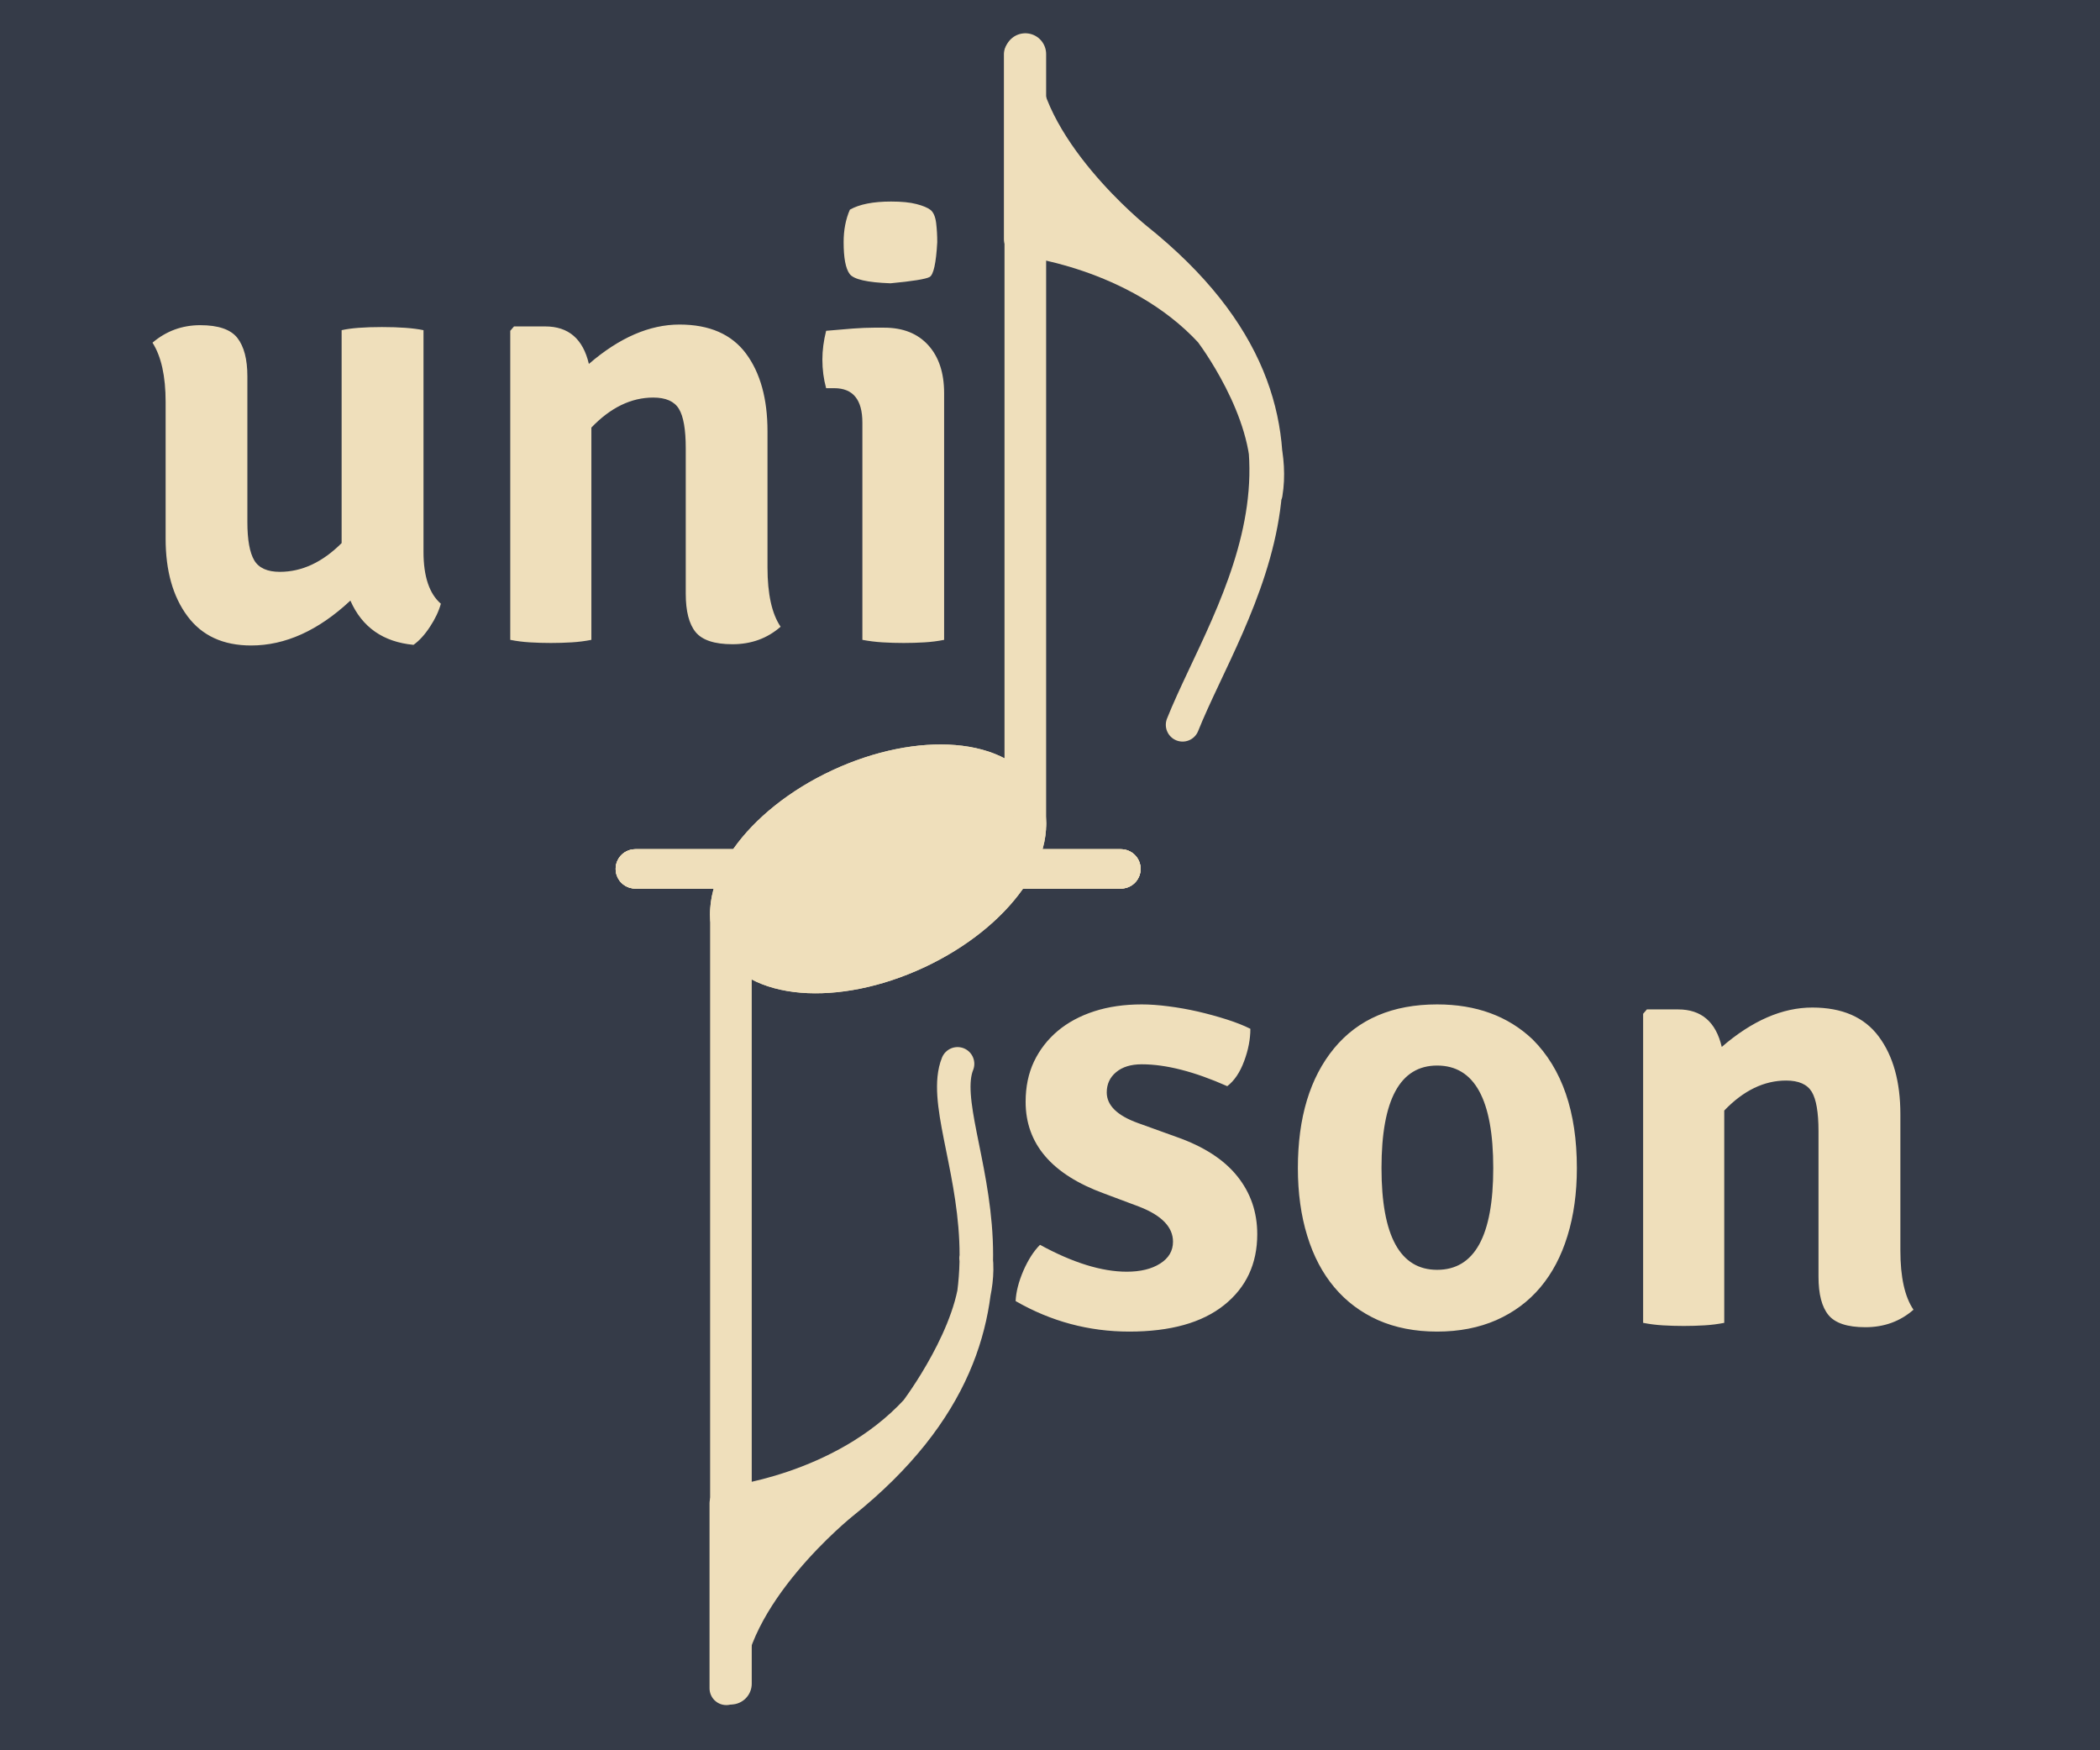 <svg xmlns="http://www.w3.org/2000/svg" version="1.1" xmlns:xlink="http://www.w3.org/1999/xlink" width="168" height="140">
  <rect width="168" height="140" fill="#353b48"></rect>
  <path xmlns="http://www.w3.org/2000/svg" data-name="text" fill="#EFDFBB" d="M3.25 8.09L3.25 8.09L3.25-2.85Q3.25-5.94 2.20-7.59L2.20-7.59Q3.85-8.99 6.02-8.99Q8.19-8.99 8.99-7.97Q9.79-6.94 9.79-4.90L9.79-4.90L9.79 6.74Q9.79 8.89 10.34 9.82Q10.89 10.74 12.39 10.74L12.39 10.74Q15.03 10.74 17.33 8.44L17.33 8.44L17.33-8.59Q18.43-8.84 20.55-8.84Q22.68-8.84 23.88-8.59L23.88-8.59L23.88 9.14Q23.88 12.09 25.27 13.29L25.27 13.29Q25.02 14.19 24.40 15.13Q23.78 16.08 23.08 16.58L23.08 16.58Q19.43 16.23 18.03 13.04L18.03 13.04Q14.19 16.63 10.09 16.63L10.09 16.63Q6.74 16.63 5.00 14.29Q3.25 11.94 3.25 8.09ZM51.40-0.50L51.40-0.50L51.40 10.39Q51.40 13.59 52.45 15.13L52.45 15.13Q50.85 16.53 48.60 16.53L48.60 16.53Q46.45 16.53 45.65 15.56Q44.86 14.59 44.86 12.49L44.86 12.49L44.86 0.85Q44.86-1.40 44.31-2.30Q43.76-3.20 42.26-3.20L42.26-3.20Q39.61-3.20 37.31-0.80L37.31-0.80L37.31 16.18Q36.56 16.33 35.74 16.38Q34.92 16.43 34.07 16.43L34.07 16.43Q33.22 16.43 32.39 16.38Q31.57 16.33 30.82 16.18L30.82 16.18L30.82-8.54L31.12-8.89L33.62-8.89Q36.41-8.89 37.11-5.89L37.11-5.89Q40.76-9.04 44.36-9.04L44.36-9.04Q47.95-9.04 49.68-6.72Q51.40-4.40 51.40-0.50ZM65.53-3.55L65.53-3.55L65.53 16.18Q64.79 16.33 63.96 16.38Q63.14 16.43 62.29 16.43L62.29 16.43Q61.44 16.43 60.61 16.38Q59.79 16.33 58.99 16.18L58.99 16.18L58.99-1.20Q58.99-3.95 56.74-3.95L56.74-3.95L56.09-3.95Q55.79-5.04 55.79-6.24L55.79-6.24Q55.79-7.34 56.09-8.54L56.09-8.54Q57.24-8.64 58.22-8.72Q59.19-8.79 59.89-8.79L59.89-8.79L60.74-8.79Q62.99-8.79 64.26-7.39Q65.53-5.99 65.53-3.55ZM57.99-18.23L57.99-18.23Q59.14-18.88 61.29-18.88L61.29-18.88Q62.54-18.88 63.31-18.68Q64.09-18.48 64.44-18.21Q64.79-17.93 64.89-17.18Q64.98-16.43 64.98-15.63L64.98-15.63Q64.84-13.09 64.36-12.84Q63.89-12.59 61.24-12.34L61.24-12.34Q58.44-12.44 57.97-13.09Q57.49-13.74 57.49-15.63L57.49-15.63Q57.49-17.08 57.99-18.23Z" transform="translate(10, 35)" vector-effect="non-scaling-stroke" shape-rendering="auto"></path>
  <g data-name="singleChord" transform="translate(-50, -245)">
      <g data-name="singleChordBody" transform="translate(0, 0)">
          <g data-name="noteBody" transform="translate(0, 0)">
              <ellipse rx="12.95" ry="7.4" stroke="#EFDFBB" stroke-width="2.59" stroke-linejoin="round" stroke-linecap="round" fill="#EFDFBB" cx="120.25" cy="314.5" transform="rotate(-25, 120.25, 314.5)" vector-effect="non-scaling-stroke" shape-rendering="auto"></ellipse>
          </g>
      </g>
      <line data-name="stem" x1="132.026" y1="249.326" x2="132.026" y2="310.946" stroke="#EFDFBB" stroke-width="3.33" stroke-linejoin="round" stroke-linecap="round" transform="translate(0, 0)" vector-effect="non-scaling-stroke" shape-rendering="auto"></line>
      <g data-name="noteWave" transform="translate(0, 0)">
          <path d="M 12.58 52.725 C 16.28 43.475 27.38 28.675 8.88 13.875 C 8.88 13.875 -0.37 6.475 -0.37 -0.925 L -0.37 13.875 C -0.37 13.875 8.88 14.8 14.856 21.275 C 15.54 22.2 20.165 28.675 19.24 34.225" stroke="#EFDFBB" stroke-width="2.682" stroke-linejoin="round" stroke-linecap="round" fill="#EFDFBB" fill-rule="evenodd" transform="translate(132.026, 250.251)" vector-effect="non-scaling-stroke" shape-rendering="auto"></path>
      </g>
      <g data-name="additionalLines" transform="translate(0, 0)">
          <path d="M 0 92.5 L 38.85 92.5" stroke="#EFDFBB" stroke-width="3.145" stroke-linejoin="round" stroke-linecap="round" fill="none" fill-rule="evenodd" transform="translate(100.825, 222)" vector-effect="non-scaling-stroke" shape-rendering="auto"></path>
      </g>
      <g data-name="additionalLines" transform="translate(0, 0)">
          <path d="M 0 92.5 L 38.85 92.5" stroke="#EFDFBB" stroke-width="3.145" stroke-linejoin="round" stroke-linecap="round" fill="none" fill-rule="evenodd" transform="translate(100.825, 222)" vector-effect="non-scaling-stroke" shape-rendering="auto"></path>
      </g>
  </g>
  <g data-name="singleChord" transform="translate(-50, -245)">
      <g data-name="singleChordBody" transform="translate(0, 0)">
          <g data-name="noteBody" transform="translate(0, 0)">
              <ellipse rx="12.95" ry="7.4" stroke="#EFDFBB" stroke-width="2.59" stroke-linejoin="round" stroke-linecap="round" fill="#EFDFBB" cx="120.25" cy="314.5" transform="rotate(-25, 120.25, 314.5)" vector-effect="non-scaling-stroke" shape-rendering="auto"></ellipse>
          </g>
      </g>
      <line data-name="stem" x1="108.474" y1="318.054" x2="108.474" y2="379.674" stroke="#EFDFBB" stroke-width="3.33" stroke-linejoin="round" stroke-linecap="round" transform="translate(0, 0)" vector-effect="non-scaling-stroke" shape-rendering="auto"></line>
      <g data-name="noteWave" transform="translate(0, 0)">
          <path d="M 18.13 -0.555 C 15.90 4.995 27.38 19.795 8.88 34.595 C 8.88 34.595 -0.37 41.995 -0.37 49.395 L -0.37 34.595 C -0.37 34.595 8.88 33.67 14.856 27.195 C 15.54 26.27 20.165 19.795 19.61 14.985" stroke="#EFDFBB" stroke-width="2.682" stroke-linejoin="round" stroke-linecap="round" fill="#EFDFBB" fill-rule="evenodd" transform="translate(108.474, 330.649)" vector-effect="non-scaling-stroke" shape-rendering="auto"></path>
      </g>
      <g data-name="additionalLines" transform="translate(0, 0)">
          <path d="M 0 92.5 L 38.85 92.5" stroke="#EFDFBB" stroke-width="3.145" stroke-linejoin="round" stroke-linecap="round" fill="none" fill-rule="evenodd" transform="translate(100.825, 222)" vector-effect="non-scaling-stroke" shape-rendering="auto"></path>
      </g>
      <g data-name="additionalLines" transform="translate(0, 0)">
          <path d="M 0 92.5 L 38.85 92.5" stroke="#EFDFBB" stroke-width="3.145" stroke-linejoin="round" stroke-linecap="round" fill="none" fill-rule="evenodd" transform="translate(100.825, 222)" vector-effect="non-scaling-stroke" shape-rendering="auto"></path>
      </g>
  </g>
  <path xmlns="http://www.w3.org/2000/svg" data-name="text" fill="#EFDFBB" d="M1.25 179.07L1.25 179.07Q1.30 177.97 1.87 176.64Q2.45 175.32 3.20 174.57L3.20 174.57Q7.14 176.72 10.14 176.72L10.14 176.72Q11.79 176.72 12.81 176.07Q13.84 175.42 13.84 174.32L13.84 174.32Q13.84 172.57 11.14 171.52L11.14 171.52L8.34 170.47Q2.05 168.18 2.05 163.13L2.05 163.13Q2.05 161.33 2.72 159.91Q3.40 158.49 4.62 157.46Q5.84 156.44 7.54 155.89Q9.24 155.34 11.34 155.34L11.34 155.34Q12.29 155.34 13.46 155.49Q14.64 155.64 15.83 155.91Q17.03 156.19 18.13 156.54Q19.23 156.89 20.03 157.29L20.03 157.29Q20.03 158.54 19.53 159.88Q19.03 161.23 18.18 161.88L18.18 161.88Q14.24 160.13 11.34 160.13L11.34 160.13Q10.04 160.13 9.29 160.76Q8.54 161.38 8.54 162.38L8.54 162.38Q8.54 163.93 11.04 164.83L11.04 164.83L14.09 165.93Q17.38 167.08 18.98 169.08Q20.58 171.07 20.58 173.72L20.58 173.72Q20.58 177.27 17.93 179.39Q15.28 181.51 10.34 181.51L10.34 181.51Q5.49 181.51 1.25 179.07ZM42.61 158.14L42.61 158.14Q46.15 161.68 46.15 168.43L46.15 168.43Q46.15 171.42 45.40 173.85Q44.66 176.27 43.23 177.97Q41.81 179.66 39.71 180.59Q37.61 181.51 34.97 181.51L34.97 181.51Q32.32 181.51 30.24 180.59Q28.17 179.66 26.75 177.97Q25.32 176.27 24.58 173.85Q23.83 171.42 23.83 168.43L23.83 168.43Q23.83 162.38 26.72 158.86Q29.62 155.34 34.97 155.34L34.97 155.34Q39.66 155.34 42.61 158.14ZM34.97 160.23L34.97 160.23Q30.52 160.23 30.52 168.43L30.52 168.43Q30.52 176.57 34.97 176.57L34.97 176.57Q39.46 176.57 39.46 168.43L39.46 168.43Q39.46 160.23 34.97 160.23ZM72.03 164.13L72.03 164.13L72.03 175.02Q72.03 178.22 73.08 179.76L73.08 179.76Q71.48 181.16 69.23 181.16L69.23 181.16Q67.08 181.16 66.28 180.19Q65.48 179.22 65.48 177.12L65.48 177.12L65.48 165.48Q65.48 163.23 64.94 162.33Q64.39 161.43 62.89 161.43L62.89 161.43Q60.24 161.43 57.94 163.83L57.94 163.83L57.94 180.81Q57.19 180.96 56.37 181.01Q55.54 181.06 54.70 181.06L54.70 181.06Q53.85 181.06 53.02 181.01Q52.20 180.96 51.45 180.81L51.45 180.81L51.45 156.09L51.75 155.74L54.25 155.74Q57.04 155.74 57.74 158.74L57.74 158.74Q61.39 155.59 64.98 155.59L64.98 155.59Q68.58 155.59 70.30 157.91Q72.03 160.23 72.03 164.13Z" transform="translate(80, -75)" vector-effect="non-scaling-stroke" shape-rendering="auto"></path>
</svg>
